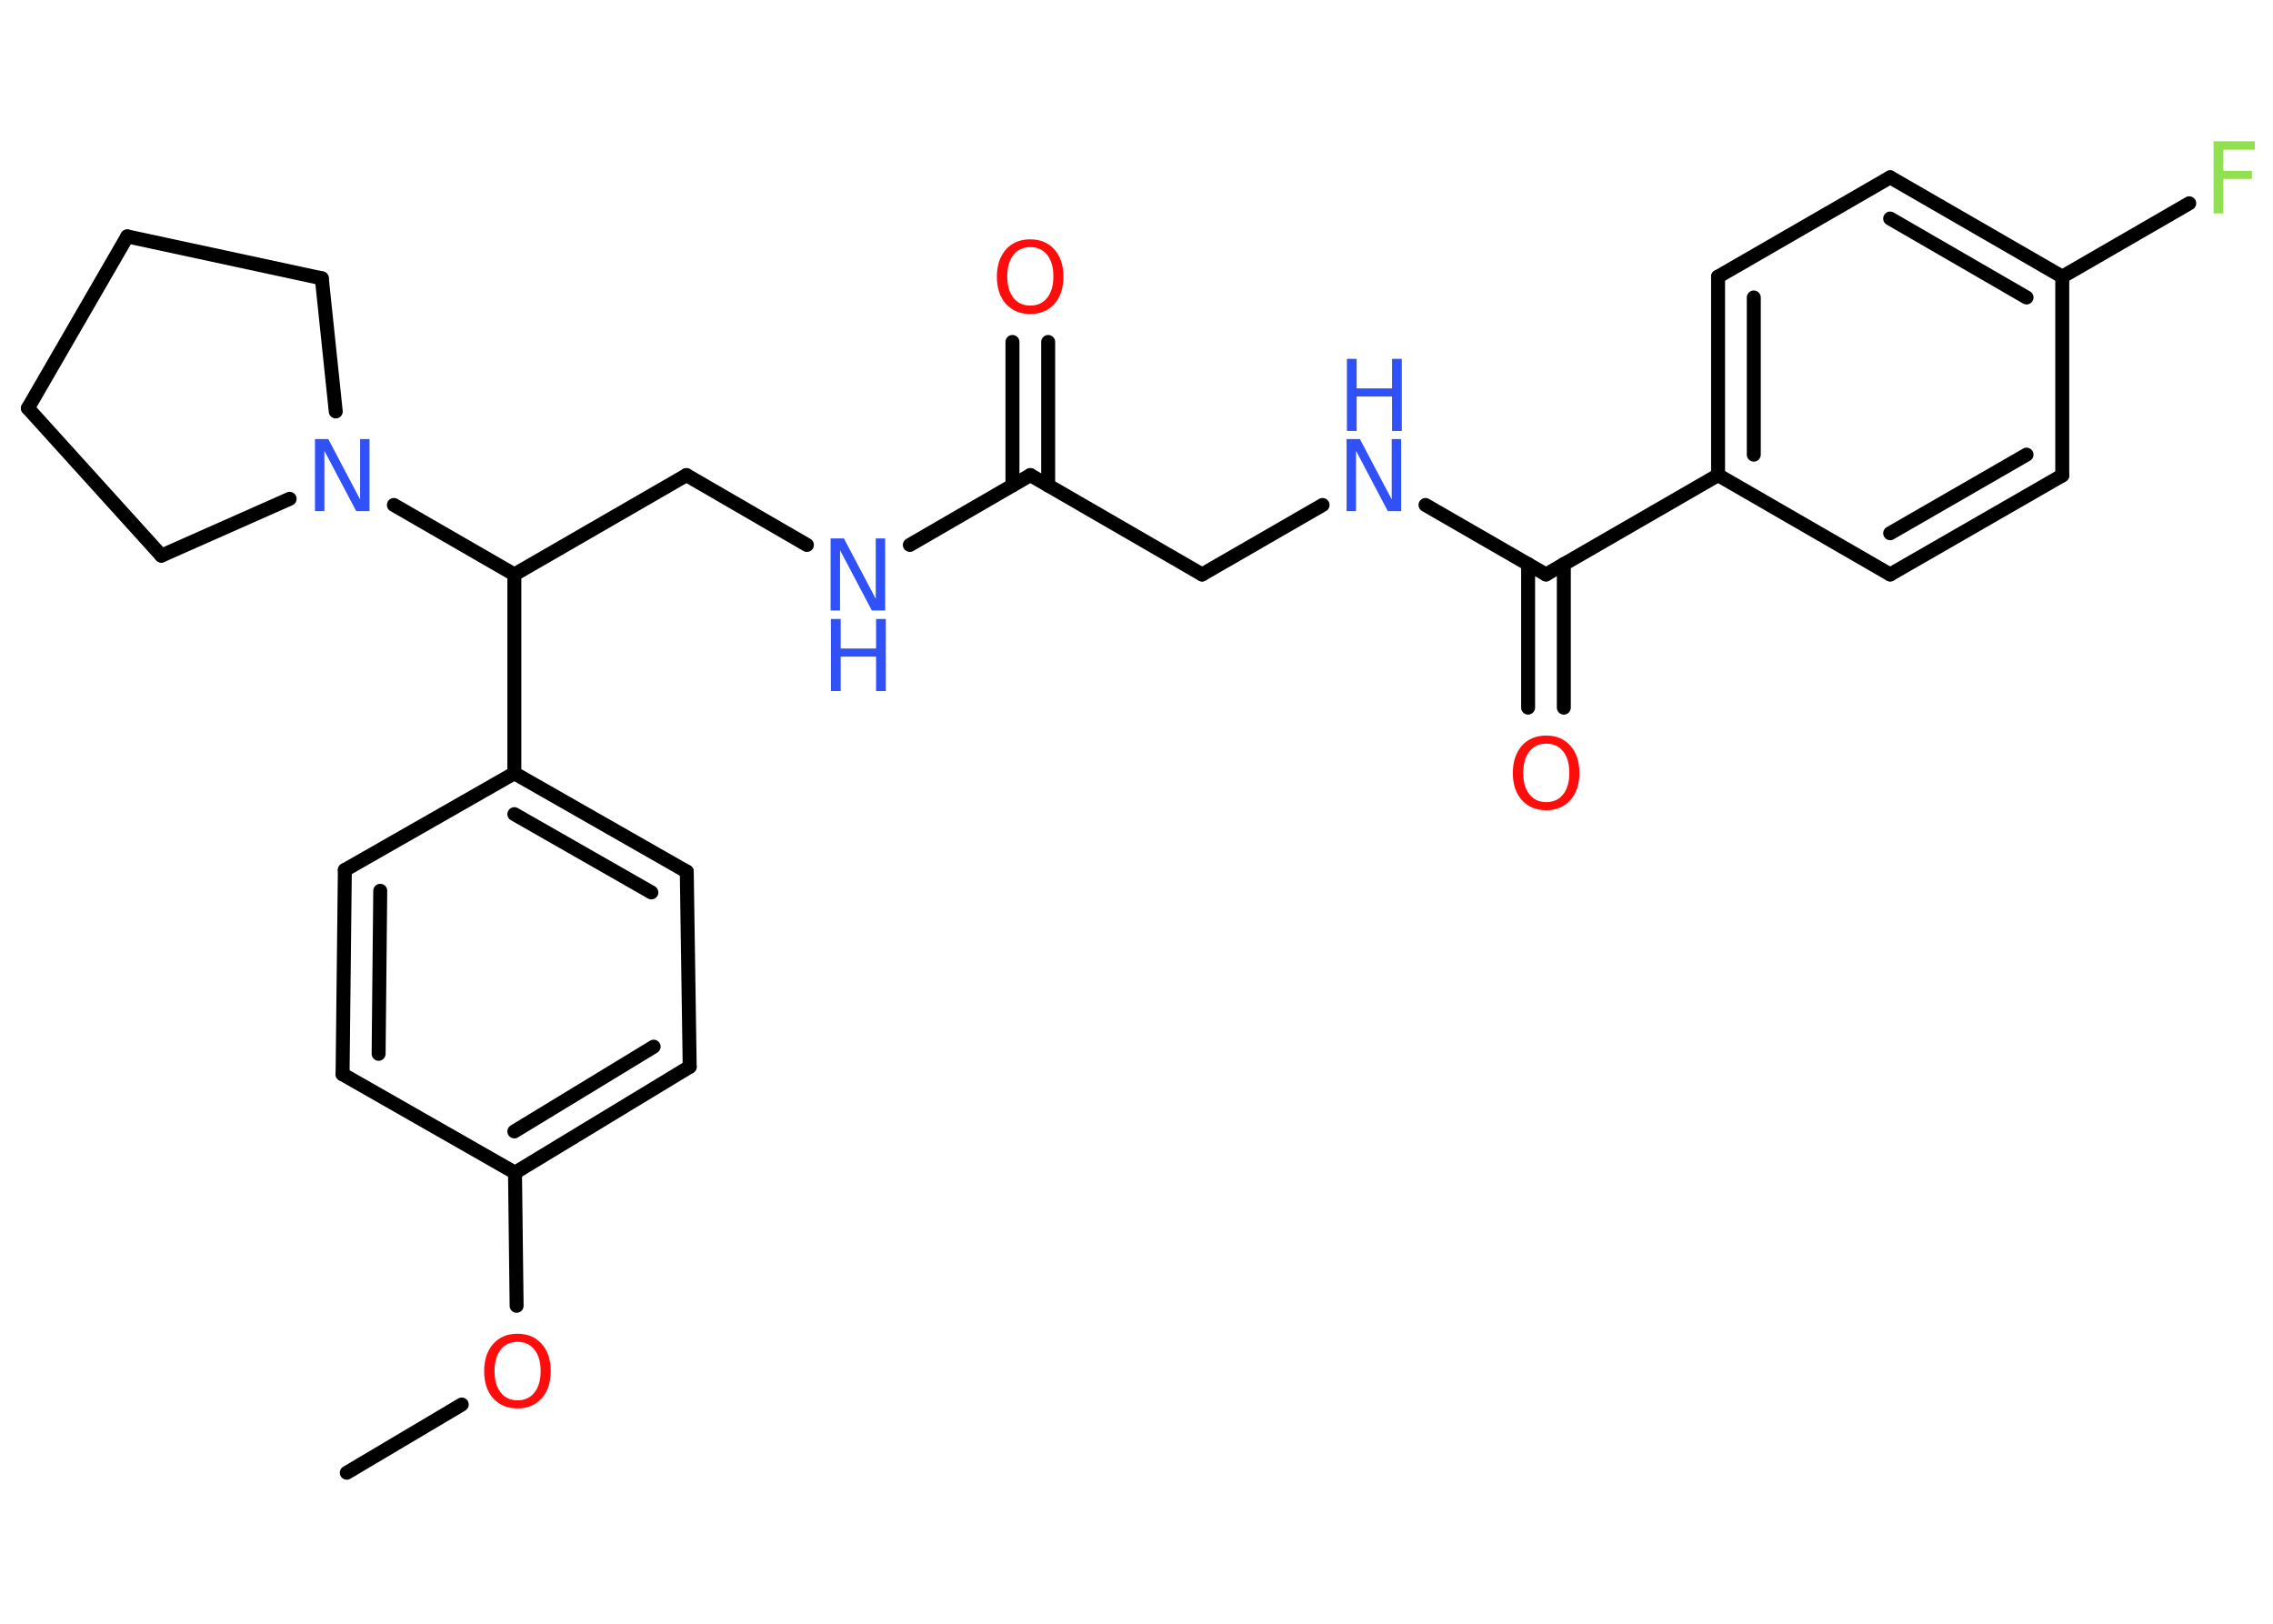 <?xml version='1.0' encoding='UTF-8'?>
<!DOCTYPE svg PUBLIC "-//W3C//DTD SVG 1.1//EN" "http://www.w3.org/Graphics/SVG/1.1/DTD/svg11.dtd">
<svg version='1.2' xmlns='http://www.w3.org/2000/svg' xmlns:xlink='http://www.w3.org/1999/xlink' width='70.0mm' height='50.0mm' viewBox='0 0 70.0 50.0'>
  <desc>Generated by the Chemistry Development Kit (http://github.com/cdk)</desc>
  <g stroke-linecap='round' stroke-linejoin='round' stroke='#000000' stroke-width='.43' fill='#3050F8'>
    <rect x='.0' y='.0' width='70.0' height='50.0' fill='#FFFFFF' stroke='none'/>
    <g id='mol1' class='mol'>
      <line id='mol1bnd1' class='bond' x1='10.68' y1='45.35' x2='14.22' y2='43.25'/>
      <line id='mol1bnd2' class='bond' x1='15.91' y1='40.21' x2='15.86' y2='36.11'/>
      <g id='mol1bnd3' class='bond'>
        <line x1='15.86' y1='36.11' x2='21.24' y2='32.85'/>
        <line x1='15.84' y1='34.84' x2='20.13' y2='32.23'/>
      </g>
      <line id='mol1bnd4' class='bond' x1='21.24' y1='32.85' x2='21.15' y2='26.84'/>
      <g id='mol1bnd5' class='bond'>
        <line x1='21.15' y1='26.84' x2='15.84' y2='23.81'/>
        <line x1='20.06' y1='27.48' x2='15.84' y2='25.07'/>
      </g>
      <line id='mol1bnd6' class='bond' x1='15.84' y1='23.81' x2='15.84' y2='17.69'/>
      <line id='mol1bnd7' class='bond' x1='15.84' y1='17.69' x2='21.14' y2='14.63'/>
      <line id='mol1bnd8' class='bond' x1='21.14' y1='14.63' x2='24.85' y2='16.78'/>
      <line id='mol1bnd9' class='bond' x1='28.02' y1='16.78' x2='31.73' y2='14.63'/>
      <g id='mol1bnd10' class='bond'>
        <line x1='31.18' y1='14.95' x2='31.18' y2='10.53'/>
        <line x1='32.28' y1='14.95' x2='32.28' y2='10.53'/>
      </g>
      <line id='mol1bnd11' class='bond' x1='31.73' y1='14.63' x2='37.02' y2='17.69'/>
      <line id='mol1bnd12' class='bond' x1='37.02' y1='17.69' x2='40.73' y2='15.55'/>
      <line id='mol1bnd13' class='bond' x1='43.9' y1='15.55' x2='47.61' y2='17.69'/>
      <g id='mol1bnd14' class='bond'>
        <line x1='48.16' y1='17.37' x2='48.16' y2='21.79'/>
        <line x1='47.06' y1='17.37' x2='47.06' y2='21.79'/>
      </g>
      <line id='mol1bnd15' class='bond' x1='47.61' y1='17.69' x2='52.91' y2='14.63'/>
      <g id='mol1bnd16' class='bond'>
        <line x1='52.91' y1='8.52' x2='52.91' y2='14.63'/>
        <line x1='54.01' y1='9.16' x2='54.01' y2='14.0'/>
      </g>
      <line id='mol1bnd17' class='bond' x1='52.91' y1='8.52' x2='58.21' y2='5.46'/>
      <g id='mol1bnd18' class='bond'>
        <line x1='63.51' y1='8.52' x2='58.21' y2='5.46'/>
        <line x1='62.41' y1='9.16' x2='58.21' y2='6.73'/>
      </g>
      <line id='mol1bnd19' class='bond' x1='63.51' y1='8.52' x2='67.42' y2='6.26'/>
      <line id='mol1bnd20' class='bond' x1='63.51' y1='8.52' x2='63.51' y2='14.64'/>
      <g id='mol1bnd21' class='bond'>
        <line x1='58.21' y1='17.69' x2='63.51' y2='14.64'/>
        <line x1='58.21' y1='16.42' x2='62.41' y2='14.0'/>
      </g>
      <line id='mol1bnd22' class='bond' x1='52.91' y1='14.63' x2='58.21' y2='17.69'/>
      <line id='mol1bnd23' class='bond' x1='15.84' y1='17.69' x2='12.13' y2='15.55'/>
      <line id='mol1bnd24' class='bond' x1='8.92' y1='15.36' x2='4.97' y2='17.11'/>
      <line id='mol1bnd25' class='bond' x1='4.97' y1='17.11' x2='.86' y2='12.57'/>
      <line id='mol1bnd26' class='bond' x1='.86' y1='12.57' x2='3.92' y2='7.28'/>
      <line id='mol1bnd27' class='bond' x1='3.92' y1='7.28' x2='9.91' y2='8.57'/>
      <line id='mol1bnd28' class='bond' x1='10.34' y1='12.67' x2='9.91' y2='8.57'/>
      <line id='mol1bnd29' class='bond' x1='15.84' y1='23.81' x2='10.62' y2='26.79'/>
      <g id='mol1bnd30' class='bond'>
        <line x1='10.62' y1='26.79' x2='10.55' y2='33.08'/>
        <line x1='11.71' y1='27.43' x2='11.66' y2='32.45'/>
      </g>
      <line id='mol1bnd31' class='bond' x1='15.86' y1='36.11' x2='10.55' y2='33.08'/>
      <path id='mol1atm2' class='atom' d='M15.94 41.32q-.33 .0 -.52 .24q-.19 .24 -.19 .66q.0 .42 .19 .66q.19 .24 .52 .24q.33 .0 .52 -.24q.19 -.24 .19 -.66q.0 -.42 -.19 -.66q-.19 -.24 -.52 -.24zM15.94 41.07q.46 .0 .74 .31q.28 .31 .28 .84q.0 .53 -.28 .84q-.28 .31 -.74 .31q-.47 .0 -.75 -.31q-.28 -.31 -.28 -.84q.0 -.52 .28 -.84q.28 -.31 .75 -.31z' stroke='none' fill='#FF0D0D'/>
      <g id='mol1atm9' class='atom'>
        <path d='M25.59 16.58h.4l.98 1.86v-1.86h.29v2.22h-.41l-.98 -1.86v1.86h-.29v-2.22z' stroke='none'/>
        <path d='M25.59 19.06h.3v.91h1.09v-.91h.3v2.22h-.3v-1.06h-1.09v1.06h-.3v-2.22z' stroke='none'/>
      </g>
      <path id='mol1atm11' class='atom' d='M31.73 7.61q-.33 .0 -.52 .24q-.19 .24 -.19 .66q.0 .42 .19 .66q.19 .24 .52 .24q.33 .0 .52 -.24q.19 -.24 .19 -.66q.0 -.42 -.19 -.66q-.19 -.24 -.52 -.24zM31.73 7.37q.46 .0 .74 .31q.28 .31 .28 .84q.0 .53 -.28 .84q-.28 .31 -.74 .31q-.47 .0 -.75 -.31q-.28 -.31 -.28 -.84q.0 -.52 .28 -.84q.28 -.31 .75 -.31z' stroke='none' fill='#FF0D0D'/>
      <g id='mol1atm13' class='atom'>
        <path d='M41.48 13.52h.4l.98 1.86v-1.86h.29v2.22h-.41l-.98 -1.86v1.86h-.29v-2.22z' stroke='none'/>
        <path d='M41.48 11.05h.3v.91h1.09v-.91h.3v2.22h-.3v-1.06h-1.09v1.06h-.3v-2.22z' stroke='none'/>
      </g>
      <path id='mol1atm15' class='atom' d='M47.62 22.9q-.33 .0 -.52 .24q-.19 .24 -.19 .66q.0 .42 .19 .66q.19 .24 .52 .24q.33 .0 .52 -.24q.19 -.24 .19 -.66q.0 -.42 -.19 -.66q-.19 -.24 -.52 -.24zM47.62 22.65q.46 .0 .74 .31q.28 .31 .28 .84q.0 .53 -.28 .84q-.28 .31 -.74 .31q-.47 .0 -.75 -.31q-.28 -.31 -.28 -.84q.0 -.52 .28 -.84q.28 -.31 .75 -.31z' stroke='none' fill='#FF0D0D'/>
      <path id='mol1atm20' class='atom' d='M68.17 4.35h1.27v.26h-.97v.65h.88v.25h-.88v1.06h-.3v-2.22z' stroke='none' fill='#90E050'/>
      <path id='mol1atm23' class='atom' d='M9.71 13.52h.4l.98 1.86v-1.86h.29v2.22h-.41l-.98 -1.86v1.86h-.29v-2.22z' stroke='none'/>
    </g>
  </g>
</svg>
